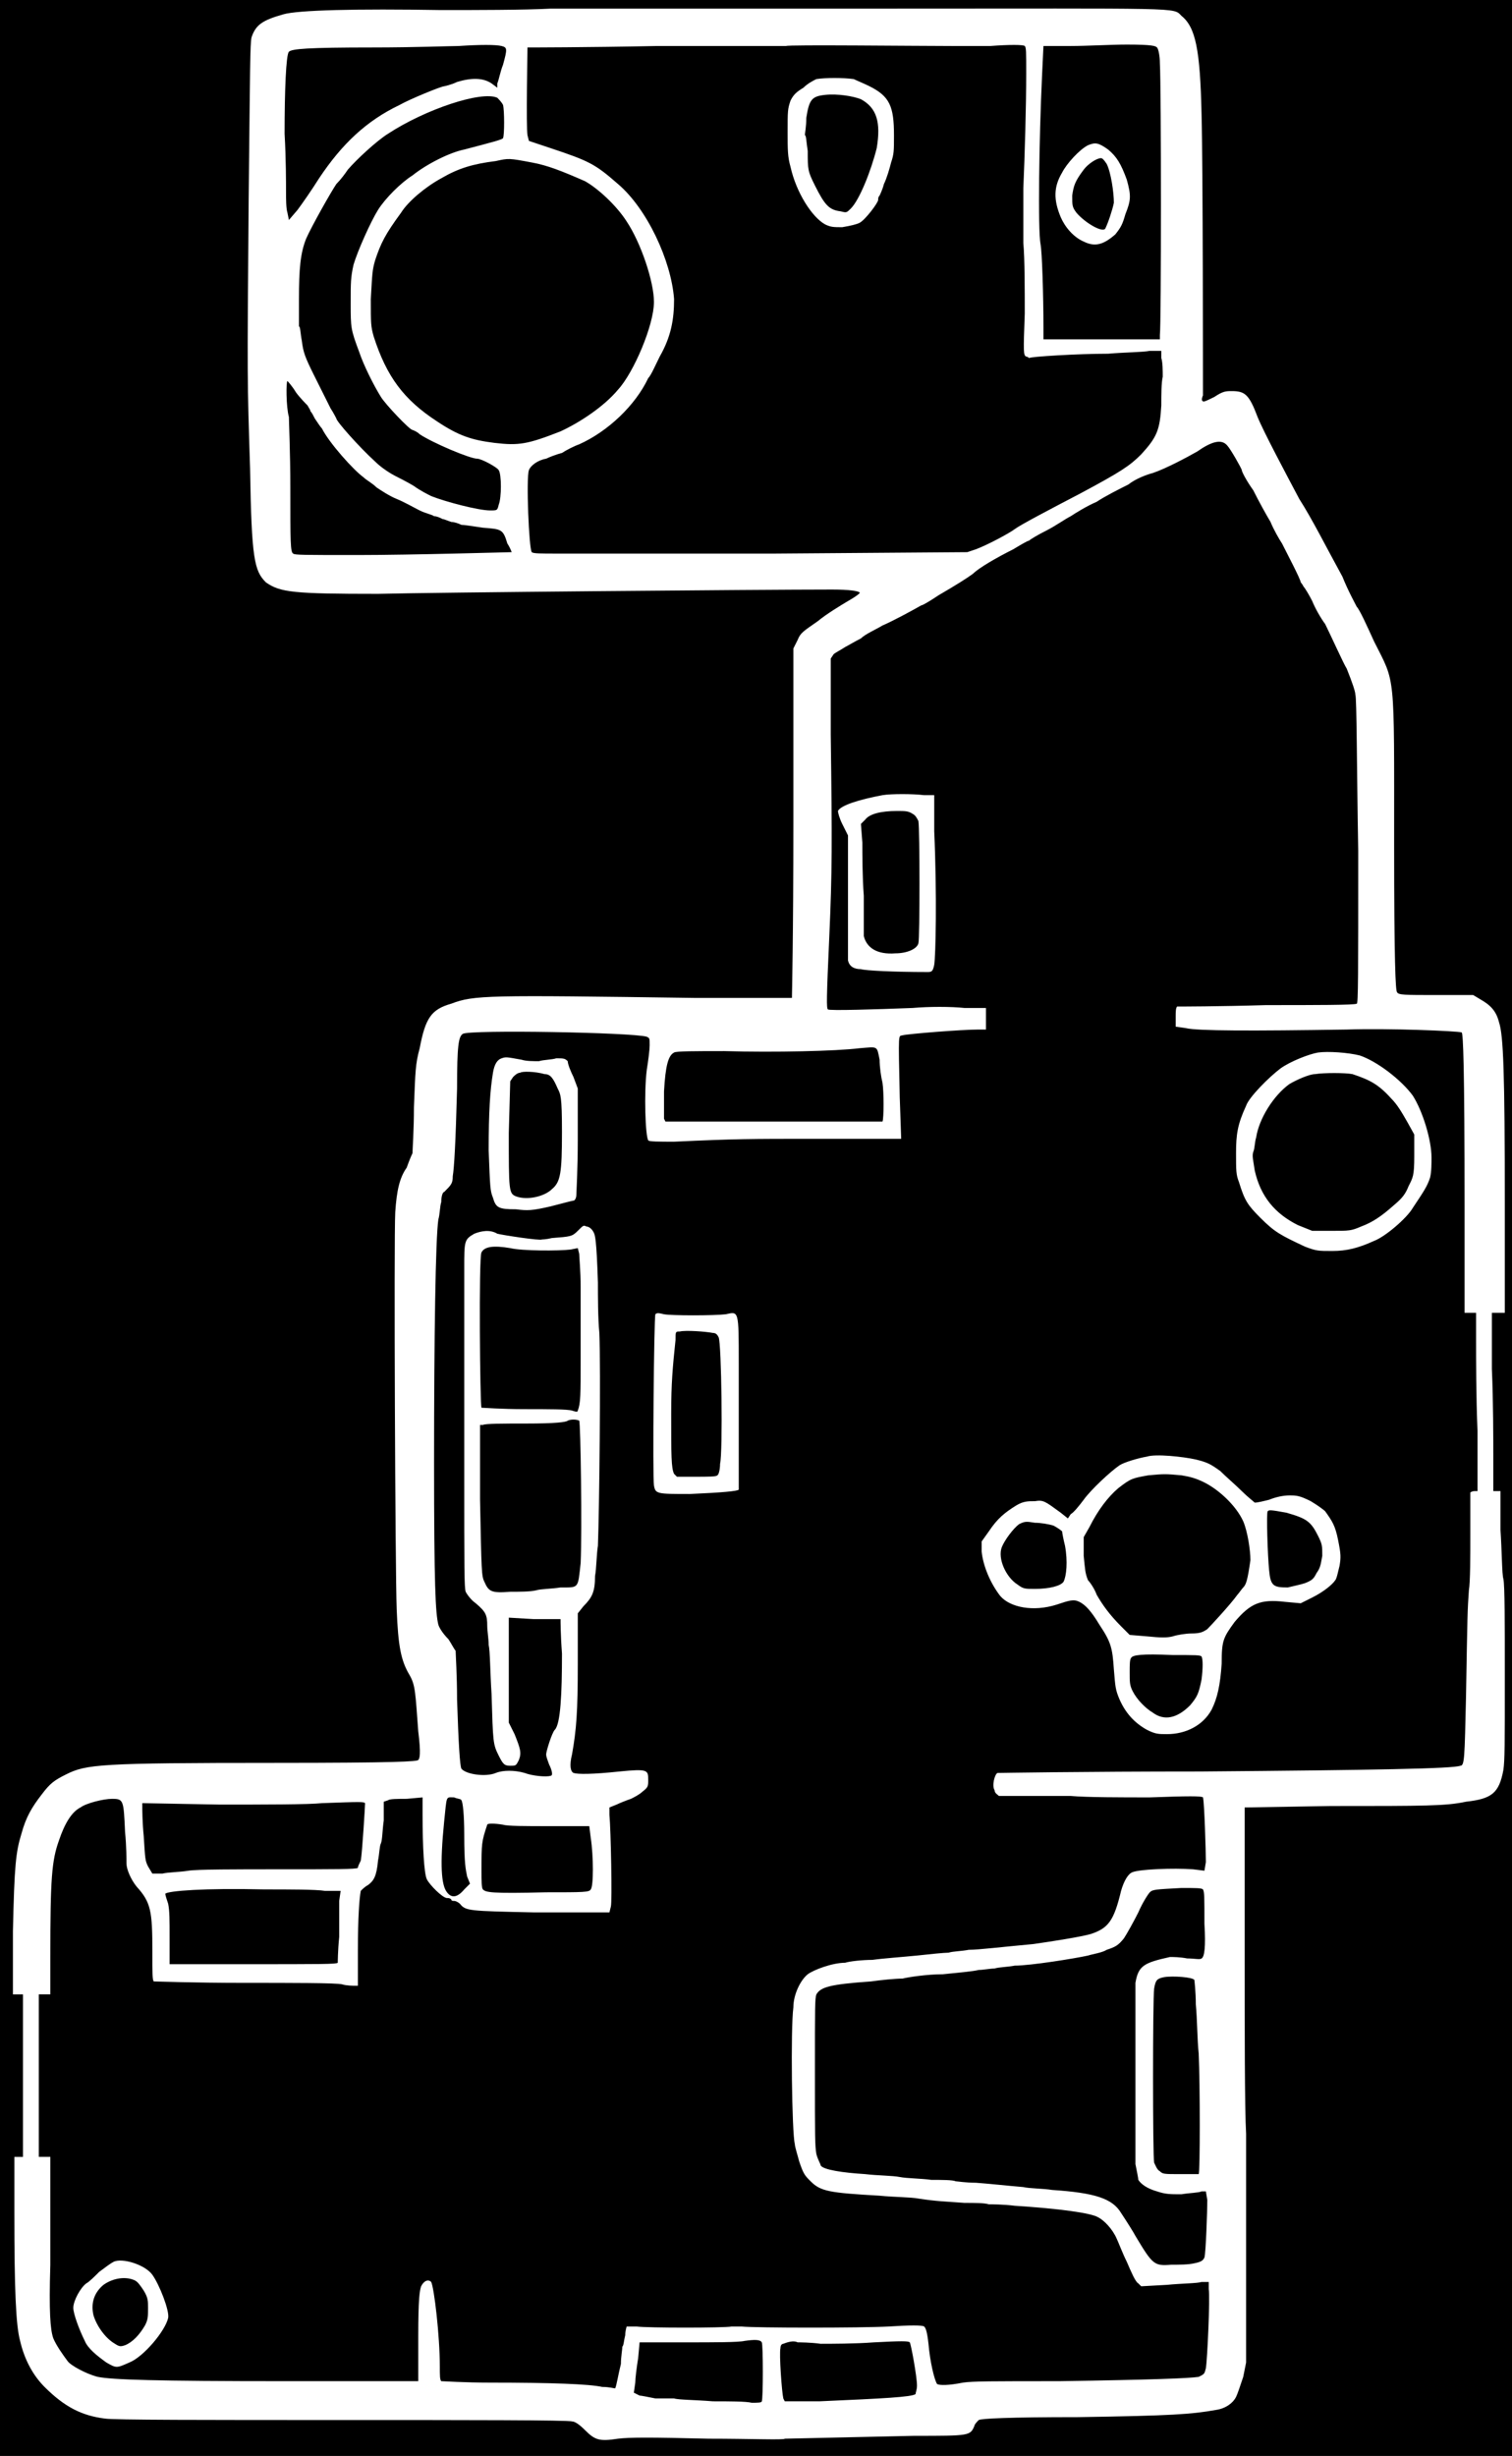 <?xml version="1.0" standalone="no"?>
<!DOCTYPE svg PUBLIC "-//W3C//DTD SVG 20010904//EN"
 "http://www.w3.org/TR/2001/REC-SVG-20010904/DTD/svg10.dtd">
<svg version="1.0"
   xmlns:inkscape="http://www.inkscape.org/namespaces/inkscape"
   xmlns:sodipodi="http://sodipodi.sourceforge.net/DTD/sodipodi-0.dtd"
   xmlns="http://www.w3.org/2000/svg"
   xmlns:svg="http://www.w3.org/2000/svg"
   xmlns:rdf="http://www.w3.org/1999/02/22-rdf-syntax-ns#"
   xmlns:cc="http://creativecommons.org/ns#"
   xmlns:dc="http://purl.org/dc/elements/1.1/" 
 width="1052px" height="1708px" viewBox="0 0 1052 1708"
 preserveAspectRatio="xMidYMid meet">
  <sodipodi:namedview
     pagecolor="#222"
     bordercolor="#666666"
     inkscape:deskcolor="#444" /><rect width="100%" height="100%" x="0" y="0" fill="black" />
<g transform="translate(0,1708) scale(1,-1)"
fill="#ffffff" stroke="none">
<path d="M383 1702 c-18 -1 -53 -1 -76 -1 -59 1 -100 0 -110 -3 -14 -4 -19 -7
-22 -16 -1 -5 -1 -19 -2 -114 -1 -127 -1 -123 1 -186 1 -63 3 -71 11 -79 10
-7 19 -8 78 -8 38 1 265 3 316 3 12 0 18 -1 19 -2 1 0 -1 -2 -8 -6 -5 -3 -15
-9 -21 -14 -10 -7 -12 -8 -14 -13 l-3 -6 0 -121 c0 -79 -1 -121 -1 -122 -1 0
-32 0 -68 0 -145 2 -153 2 -169 -4 -14 -4 -18 -10 -22 -31 -3 -11 -3 -16 -4
-41 0 -16 -1 -30 -1 -32 -1 -2 -3 -7 -4 -10 -5 -7 -7 -16 -8 -31 -1 -18 0
-251 1 -276 1 -26 3 -36 9 -46 4 -7 4 -12 6 -39 2 -16 1 -19 0 -20 -1 -1 -14
-2 -100 -2 -122 0 -131 -1 -145 -8 -8 -4 -11 -6 -17 -14 -7 -9 -11 -16 -14
-27 -4 -13 -5 -22 -6 -68 l0 -44 3 0 4 0 0 -56 0 -57 -3 0 -3 0 0 -39 c0 -53
1 -78 4 -89 3 -13 9 -24 17 -32 14 -14 26 -20 42 -22 6 -1 70 -1 166 -1 85 0
157 0 159 -1 2 0 5 -2 9 -6 7 -7 10 -8 23 -6 8 1 23 1 63 0 29 0 53 -1 53 0 1
0 44 1 90 2 39 0 39 0 42 7 0 1 2 3 3 4 2 1 20 2 69 2 66 1 79 2 96 5 7 1 12
5 14 9 1 2 3 8 5 14 l2 10 0 64 c0 35 0 78 0 95 -1 17 -1 76 -1 129 l0 98 60
1 c66 0 80 0 94 3 18 2 23 6 26 22 1 7 1 17 1 67 0 34 0 62 -1 66 -1 3 -1 19
-2 34 l0 27 -3 0 -2 0 0 23 c0 12 0 40 -1 62 l0 39 4 0 5 0 0 76 c0 91 -1 117
-4 126 -2 8 -6 12 -13 16 l-5 3 -26 0 c-22 0 -26 0 -27 2 -1 1 -2 20 -2 103 0
122 1 111 -14 141 -5 11 -10 22 -12 24 -1 2 -6 11 -10 21 -11 20 -21 40 -30
54 -9 17 -25 47 -29 57 -6 16 -9 18 -18 18 -4 0 -6 0 -12 -4 -4 -2 -8 -4 -8
-3 -1 0 -1 2 0 4 0 4 0 161 -1 196 -1 44 -4 60 -14 68 -6 6 3 5 -208 5 -109 0
-213 0 -231 0z m-34 -26 c4 -1 4 -2 1 -13 -2 -5 -3 -11 -4 -13 l0 -3 -4 3 c-6
4 -14 4 -24 1 -4 -2 -9 -3 -9 -3 -2 0 -24 -9 -31 -13 -23 -11 -40 -27 -56 -51
-5 -8 -12 -18 -15 -22 l-6 -7 -1 5 c-1 3 -1 10 -1 15 0 5 0 23 -1 40 0 30 1
55 3 57 2 2 12 3 59 3 28 0 54 1 59 1 15 1 26 1 30 0z m314 0 c2 0 14 0 26 0
13 1 23 1 24 0 1 -1 1 -4 1 -19 0 -23 -1 -57 -2 -80 0 -10 0 -27 0 -38 1 -11
1 -33 1 -49 -1 -27 -1 -29 1 -30 1 0 2 -1 2 -1 1 1 34 3 55 3 11 1 24 1 29 2
l8 0 0 -5 c1 -3 1 -9 1 -13 -1 -4 -1 -13 -1 -20 -1 -17 -3 -22 -14 -34 -8 -8
-14 -12 -42 -27 -23 -12 -42 -22 -46 -25 -4 -3 -19 -11 -27 -14 l-6 -2 -134
-1 c-74 0 -142 0 -151 0 -12 0 -17 0 -18 1 -2 2 -4 52 -2 57 1 3 6 7 12 8 2 1
7 3 11 4 3 2 9 5 12 6 20 9 39 27 48 46 2 2 5 9 8 15 8 14 10 26 10 40 -2 27
-19 63 -39 80 -16 14 -20 16 -47 25 l-15 5 -1 4 c-1 5 0 60 0 61 1 0 41 0 90
1 49 0 89 0 90 0 0 1 92 0 116 0z m142 -1 c1 -1 2 -6 2 -11 1 -17 1 -182 0
-189 l0 -3 -41 0 -40 0 0 8 c0 23 -1 53 -2 58 -2 10 -1 74 1 117 l1 21 19 0
c11 0 28 1 39 1 18 0 20 -1 21 -2z m-459 -35 c1 -1 3 -3 4 -5 1 -4 1 -21 0
-23 0 -1 -8 -3 -27 -8 -10 -2 -26 -10 -36 -18 -8 -5 -19 -16 -24 -24 -5 -8
-14 -28 -17 -38 -2 -9 -2 -12 -2 -27 0 -17 0 -18 6 -34 3 -9 10 -23 15 -31 3
-5 20 -23 22 -23 0 0 3 -1 5 -3 9 -6 35 -17 40 -17 3 0 14 -6 15 -8 2 -3 2
-19 0 -24 -1 -4 -1 -4 -6 -4 -8 0 -31 6 -41 10 -2 1 -8 4 -12 7 -5 3 -11 6
-13 7 -2 1 -9 5 -14 10 -11 10 -27 28 -27 30 0 0 -2 4 -4 7 -2 4 -7 14 -11 22
-7 14 -8 17 -9 25 -1 5 -1 10 -2 10 0 1 0 9 0 19 0 21 1 32 5 42 4 9 17 32 21
38 3 3 6 7 8 10 6 7 20 20 28 25 26 17 65 30 76 25z m24 -45 c11 -2 21 -6 37
-13 9 -5 22 -17 29 -28 10 -15 19 -42 19 -56 0 -16 -14 -49 -25 -61 -10 -12
-27 -23 -40 -29 -23 -9 -29 -10 -46 -8 -16 2 -25 5 -40 15 -23 15 -35 31 -44
59 -2 7 -2 9 -2 26 1 18 1 20 3 27 4 12 7 18 18 33 5 8 17 18 28 24 12 7 22
10 38 12 9 2 9 2 25 -1z m-164 -160 c3 -4 7 -8 8 -9 1 -2 2 -3 2 -4 1 -1 2 -3
3 -5 2 -3 4 -6 5 -7 5 -10 22 -29 29 -34 2 -2 6 -4 9 -7 3 -2 9 -6 14 -8 5 -2
12 -6 16 -8 4 -2 9 -3 10 -4 2 0 4 -1 6 -2 1 0 3 -1 6 -2 2 0 5 -1 7 -2 2 0 8
-1 15 -2 13 -1 14 -1 17 -11 2 -3 3 -6 3 -6 -1 0 -70 -2 -107 -2 -38 0 -44 0
-45 1 -2 1 -2 8 -2 46 0 24 -1 46 -1 49 -2 7 -2 25 -1 25 0 0 3 -3 6 -8z m648
-37 c2 -2 10 -16 10 -17 0 -1 3 -7 8 -14 4 -8 9 -17 12 -22 2 -5 6 -12 8 -15
3 -6 13 -25 13 -27 0 0 1 -1 2 -3 1 -1 4 -6 6 -10 2 -5 6 -12 9 -16 4 -8 13
-28 15 -31 4 -10 6 -16 6 -18 1 -2 1 -51 2 -109 0 -87 0 -106 -1 -106 -1 -1
-29 -1 -63 -1 -33 -1 -61 -1 -62 -1 -1 -1 -1 -4 -1 -7 l0 -7 7 -1 c8 -2 46 -2
112 -1 29 1 77 -1 80 -2 1 -1 2 -22 2 -122 l0 -73 4 0 4 0 0 -20 c0 -11 0 -39
1 -62 l0 -42 -2 0 c-2 0 -3 -1 -3 -1 0 -1 0 -14 0 -29 0 -15 0 -33 -1 -39 -1
-14 -1 -16 -2 -74 -1 -43 -1 -48 -4 -48 -5 -2 -58 -3 -181 -4 -83 0 -140 -1
-141 -1 -2 -1 -4 -9 -2 -12 0 -2 2 -3 3 -4 1 0 9 0 16 0 7 0 23 0 34 0 11 -1
36 -1 55 -1 27 1 36 1 37 0 1 -4 2 -38 2 -45 l-1 -6 -8 1 c-14 1 -37 0 -42 -2
-3 -1 -6 -6 -8 -13 -5 -21 -9 -26 -21 -30 -7 -2 -26 -5 -40 -7 -22 -2 -38 -4
-45 -4 -5 -1 -11 -1 -14 -2 -3 0 -13 -1 -22 -2 -10 -1 -24 -2 -31 -3 -7 0 -16
-1 -19 -2 -9 0 -22 -5 -26 -8 -5 -4 -10 -14 -10 -23 -2 -15 -1 -88 1 -95 0 -2
2 -8 3 -12 3 -9 4 -10 8 -14 7 -7 13 -8 48 -10 10 -1 22 -1 27 -2 13 -2 19 -2
32 -3 7 0 14 0 17 -1 2 0 10 0 18 -1 31 -2 53 -5 58 -8 4 -2 10 -8 13 -15 1
-2 4 -10 7 -16 3 -7 6 -14 8 -15 l2 -2 18 1 c10 1 21 1 24 2 l5 0 0 -5 c1 -6
-1 -49 -2 -55 -1 -4 -1 -4 -5 -6 -7 -1 -31 -2 -97 -3 -47 0 -60 0 -67 -1 -10
-2 -16 -2 -18 -1 -2 3 -5 16 -6 28 -1 9 -2 11 -3 12 -1 1 -10 1 -25 0 -19 -1
-92 -1 -102 0 -2 0 -5 0 -7 0 -5 -1 -59 -1 -66 0 -3 0 -6 0 -7 0 0 0 -1 -3 -1
-6 -1 -4 -1 -7 -2 -8 0 -2 -1 -7 -1 -12 -2 -8 -3 -15 -4 -17 -1 0 -4 1 -9 1
-9 2 -35 3 -78 3 -18 0 -33 1 -34 1 -1 1 -1 4 -1 10 0 22 -4 55 -6 59 -2 2 -5
1 -7 -3 -1 -3 -2 -8 -2 -35 l0 -31 -93 0 c-90 0 -120 1 -130 3 -8 2 -19 8 -21
11 -3 4 -8 11 -10 16 -2 6 -3 18 -2 51 0 17 0 38 0 46 0 8 0 18 0 22 l0 7 -4
0 -4 0 0 57 0 56 4 0 4 0 0 26 c0 55 1 67 6 81 4 12 9 20 15 23 4 3 16 6 22 6
8 0 8 -1 9 -23 1 -10 1 -20 1 -22 0 -4 3 -11 7 -16 10 -11 11 -17 11 -45 0
-16 0 -20 1 -21 1 0 29 -1 62 -1 34 0 65 0 69 -1 3 -1 8 -1 9 -1 l2 0 0 25 c0
22 1 36 2 41 1 1 3 3 5 4 4 3 6 6 7 17 1 5 1 10 2 12 1 2 1 9 2 16 l0 13 3 1
c1 1 7 1 13 1 l11 1 0 -12 c0 -22 1 -41 3 -45 2 -4 11 -13 14 -13 1 0 2 0 3
-1 0 -1 1 -1 2 -1 1 0 3 -1 4 -2 4 -5 6 -5 52 -6 23 0 45 0 47 0 l5 0 1 4 c1
3 0 54 -1 64 l0 5 5 2 c2 1 7 3 10 4 2 1 6 3 8 5 4 3 4 4 4 8 0 7 0 8 -20 6
-19 -2 -29 -2 -32 -1 -2 1 -3 5 -1 13 3 17 4 29 4 63 l0 35 4 5 c6 6 8 10 8
21 1 5 1 15 2 21 1 25 2 123 1 148 -1 10 -1 26 -1 35 -1 31 -2 33 -3 35 -1 2
-3 4 -5 4 -2 1 -2 1 -6 -3 -4 -4 -5 -4 -18 -5 -4 -1 -7 -1 -7 -1 -1 -1 -27 3
-31 4 -5 3 -11 2 -16 0 -7 -4 -7 -5 -7 -24 0 -10 0 -26 0 -37 0 -11 0 -57 0
-103 0 -70 0 -82 1 -85 1 -2 4 -6 7 -8 7 -6 8 -8 8 -16 0 -3 1 -9 1 -13 1 -4
1 -19 2 -34 1 -34 1 -35 5 -43 3 -6 4 -7 8 -7 4 0 4 0 6 4 2 5 1 8 -3 18 l-4
8 0 36 0 37 17 -1 c10 0 19 0 19 0 0 -1 0 -11 1 -24 0 -28 -1 -49 -5 -53 -2
-2 -6 -15 -6 -17 0 -2 1 -4 2 -7 2 -4 3 -8 1 -8 -3 -1 -13 0 -18 2 -7 2 -15 2
-20 0 -7 -3 -21 -1 -24 3 -1 2 -2 17 -3 48 0 17 -1 32 -1 34 -1 1 -3 5 -5 8
-3 3 -6 7 -7 10 -2 8 -3 27 -3 113 0 87 1 156 3 169 1 3 1 9 2 12 0 4 1 7 2 7
5 5 6 6 6 11 1 6 2 23 3 61 0 30 1 36 4 38 5 3 118 1 128 -2 2 -1 2 -1 2 -6 0
-3 -1 -11 -2 -17 -2 -16 -1 -46 1 -49 0 -1 8 -1 18 -1 43 2 53 2 98 2 26 0 50
0 54 0 l6 0 -1 29 c-1 47 -1 42 2 43 4 1 41 4 53 4 l5 0 0 7 0 8 -15 0 c-9 1
-25 1 -36 0 -26 -1 -58 -2 -59 -1 -1 1 -1 7 1 51 2 45 2 64 1 140 l0 53 2 3
c1 1 5 3 8 5 2 1 7 4 11 6 3 3 10 6 15 9 7 3 20 10 27 14 1 0 6 3 12 7 12 7
20 12 24 15 4 4 16 11 28 17 5 3 10 6 11 6 1 1 6 4 12 7 6 3 13 8 17 10 3 2
11 7 18 10 6 4 16 9 22 12 5 4 13 7 17 8 9 3 24 11 31 15 10 7 17 9 21 4z
m-242 -427 c0 -5 1 -12 2 -16 1 -6 1 -25 0 -27 -1 0 -15 0 -32 0 -17 0 -51 0
-75 0 l-44 0 -1 2 c0 2 0 10 0 19 1 18 3 25 7 27 1 1 15 1 35 1 35 -1 78 0 94
2 13 1 12 2 14 -8z m-257 -131 c8 -2 34 -2 42 -1 l5 1 1 -4 c0 -2 1 -12 1 -23
0 -11 0 -33 0 -49 0 -26 0 -32 -2 -37 0 -1 -1 -1 -4 0 -3 1 -17 1 -33 1 -16 0
-29 1 -30 1 -1 1 -2 105 0 108 2 4 8 5 20 3z m48 -120 c1 -2 2 -76 1 -99 -2
-18 -1 -17 -14 -17 -6 -1 -14 -1 -17 -2 -4 -1 -12 -1 -18 -1 -13 -1 -15 0 -18
7 -2 4 -2 7 -3 57 l0 52 2 0 c1 1 15 1 30 1 21 0 28 1 29 2 2 1 6 1 8 0z m-82
-264 c1 -1 2 -10 2 -24 0 -20 1 -24 2 -29 l2 -5 -4 -4 c-5 -6 -9 -6 -12 -2 -4
5 -5 19 -2 49 2 19 1 17 7 17 2 -1 5 -1 5 -2z m-67 -2 c0 -2 -2 -35 -3 -40 -1
-2 -2 -4 -2 -5 -1 -1 -16 -1 -55 -1 -29 0 -57 0 -63 -1 -6 -1 -14 -1 -18 -2
l-7 0 -3 5 c-2 4 -2 5 -3 21 -1 10 -1 19 -1 20 l0 3 54 -1 c30 0 62 0 71 1 27
1 29 1 30 0z m96 -15 c3 -1 16 -1 32 -1 l28 0 1 -8 c2 -13 2 -34 0 -36 -1 -2
-5 -2 -31 -2 -39 -1 -42 0 -44 2 -1 1 -1 6 -1 13 0 19 0 20 4 32 0 1 5 1 11 0z
m-124 -46 l11 0 -1 -7 c0 -4 0 -15 0 -25 -1 -10 -1 -18 -1 -18 -1 -1 -11 -1
-66 -1 l-51 0 0 18 c0 13 0 19 -1 24 -1 3 -2 6 -2 7 2 2 27 4 69 3 17 0 36 0
42 -1z m611 1 c1 -2 1 -5 1 -24 1 -16 0 -23 -2 -24 -1 -1 -5 0 -10 0 -5 1 -10
1 -12 1 -18 -4 -22 -6 -24 -18 0 -5 0 -113 0 -126 1 -5 2 -10 2 -11 2 -3 6 -6
13 -8 6 -2 9 -2 17 -2 6 1 12 1 14 2 l3 0 1 -6 c0 -7 -1 -37 -2 -40 -1 -2 -2
-3 -7 -4 -4 -1 -11 -1 -16 -1 -12 -1 -13 0 -25 20 -1 2 -6 10 -10 16 -6 10
-18 14 -48 16 -6 1 -16 1 -20 2 -12 1 -20 2 -33 3 -7 0 -13 1 -14 1 -2 1 -10
1 -17 1 -7 1 -17 1 -22 2 -5 1 -16 1 -24 2 -16 1 -29 3 -31 6 0 1 -2 4 -3 8
-1 6 -1 11 -1 57 0 46 0 51 1 54 3 5 9 7 38 9 7 1 17 2 22 2 4 1 17 3 28 3 10
1 21 2 25 3 3 0 8 1 11 1 3 1 9 1 14 2 11 0 42 5 51 7 3 1 10 2 13 4 6 2 8 3
12 8 2 3 7 12 10 18 3 7 7 13 8 14 2 2 4 2 22 3 10 0 14 0 15 -1z m-6 -63 c0
0 1 -8 1 -17 1 -10 1 -25 2 -34 1 -22 1 -83 0 -84 -1 0 -6 0 -13 0 -11 0 -12
0 -14 2 -2 1 -3 4 -4 6 -1 4 -1 114 0 121 1 6 2 7 7 8 6 1 20 0 21 -2z m-301
-252 c1 -1 1 -40 0 -41 0 -1 -3 -1 -7 -1 -4 1 -16 1 -27 1 -12 1 -24 1 -27 2
-3 0 -9 0 -13 0 -5 1 -10 2 -11 2 l-4 2 1 7 c0 3 1 11 2 17 l1 11 33 0 c18 0
36 0 40 1 7 1 11 1 12 -1z m41 -1 c7 0 24 0 37 1 19 1 24 1 25 0 1 -2 5 -24 5
-30 0 -3 -1 -5 -1 -6 -3 -2 -21 -3 -67 -5 l-24 0 -1 2 c-1 4 -3 31 -2 35 0 2
1 3 2 3 5 2 8 2 10 1 1 0 9 0 16 -1z M568 1653 c-2 -1 -6 -3 -9 -6 -5 -3 -7
-5 -9 -9 -2 -6 -2 -7 -2 -22 0 -12 0 -17 2 -24 4 -18 15 -35 24 -40 4 -2 6 -2
12 -2 6 1 10 2 12 3 4 2 13 14 13 16 0 1 0 2 1 3 0 0 2 4 3 8 2 4 4 11 5 15 2
6 2 8 2 19 0 20 -3 27 -17 34 -4 2 -9 4 -11 5 -7 1 -20 1 -26 0z m31 -14 c11
-6 14 -16 11 -34 -4 -16 -12 -36 -18 -42 -3 -3 -3 -3 -7 -2 -8 1 -11 4 -18 18
-5 10 -5 11 -5 24 -1 6 -1 11 -2 11 0 1 1 6 1 12 2 13 4 15 13 16 9 1 20 -1
25 -3z M757 1607 c-6 -3 -15 -13 -18 -19 -6 -10 -6 -19 -1 -31 3 -7 9 -14 16
-17 8 -4 14 -2 22 5 4 5 5 7 7 14 4 10 4 13 1 24 -4 11 -7 16 -13 21 -7 5 -9
5 -14 3z m13 -13 c3 -6 5 -20 5 -27 -1 -5 -4 -14 -6 -18 -2 -3 -14 4 -20 11
-3 4 -3 5 -3 12 1 7 2 10 8 18 3 4 9 8 12 8 1 0 2 -1 4 -4z M614 1155 c-16 -3
-29 -7 -31 -11 0 -1 1 -5 3 -9 l4 -8 0 -42 c0 -23 0 -43 0 -45 1 -4 4 -6 9 -6
3 -1 23 -2 46 -2 3 0 4 0 5 5 1 6 2 48 0 93 l0 25 -7 0 c-8 1 -23 1 -29 0z
m21 -13 c2 -1 3 -3 4 -5 1 -6 1 -82 0 -85 -1 -4 -8 -7 -16 -7 -13 -1 -20 4
-22 12 0 3 0 15 0 28 -1 13 -1 29 -1 37 l-1 13 3 3 c3 4 11 6 22 6 6 0 8 0 11
-2z M917 976 c-6 -1 -19 -6 -26 -11 -8 -6 -22 -20 -24 -26 -6 -13 -7 -20 -7
-33 0 -12 0 -15 2 -20 4 -13 6 -16 15 -25 10 -10 14 -12 31 -20 8 -3 9 -3 19
-3 10 0 18 2 29 7 8 3 23 16 27 23 8 12 10 15 12 21 1 4 1 10 1 14 0 12 -6 32
-13 43 -8 11 -25 24 -37 28 -8 2 -22 3 -29 2z m24 -15 c12 -4 18 -7 27 -17 4
-4 7 -9 11 -16 l5 -9 0 -15 c0 -14 -1 -15 -4 -21 -2 -5 -4 -8 -10 -13 -9 -8
-15 -12 -23 -15 -7 -3 -8 -3 -21 -3 l-13 0 -10 4 c-16 8 -26 20 -30 38 -1 7
-2 10 -1 13 1 2 1 7 2 10 2 13 12 29 23 37 5 3 14 7 18 7 6 1 21 1 26 0z M349
972 c-3 -1 -5 -4 -6 -10 -2 -12 -3 -27 -3 -54 1 -26 1 -28 3 -33 2 -7 4 -8 16
-8 8 -1 11 -1 24 2 8 2 15 4 16 4 1 0 2 2 2 4 0 1 1 18 1 38 l0 36 -3 8 c-2 4
-4 9 -4 11 -2 2 -3 2 -8 2 -3 -1 -9 -1 -12 -2 -4 0 -9 0 -12 1 -11 2 -11 2
-14 1z m30 -11 c4 0 6 -3 9 -10 2 -4 3 -5 3 -30 0 -29 -1 -35 -7 -40 -5 -5
-17 -8 -25 -5 -5 2 -5 4 -5 44 l1 36 2 3 c1 1 3 3 5 3 1 1 10 1 17 -1z M456
794 c-1 -2 -2 -114 -1 -119 1 -6 2 -6 25 -6 23 1 33 2 34 3 0 1 0 23 0 88 0
37 0 36 -9 34 -8 -1 -38 -1 -43 0 -4 1 -5 1 -6 0z m40 -13 c2 0 3 -1 4 -3 2
-4 3 -80 1 -88 0 -4 -1 -8 -2 -8 0 -1 -7 -1 -15 -1 l-13 0 -2 2 c-2 4 -2 13
-2 42 0 21 1 32 3 51 0 6 0 6 3 6 4 1 18 0 23 -1z M798 695 c-6 -1 -16 -4 -19
-6 -6 -4 -20 -17 -25 -24 -3 -4 -7 -9 -9 -10 l-2 -3 -5 4 c-11 8 -12 9 -18 8
-5 0 -8 0 -13 -3 -8 -5 -13 -9 -19 -18 l-5 -7 0 -7 c1 -10 6 -22 13 -31 7 -8
23 -11 39 -6 9 3 12 4 16 2 4 -2 8 -6 14 -16 8 -12 9 -16 10 -31 1 -12 1 -14
4 -21 4 -9 10 -16 19 -21 6 -3 8 -3 14 -3 13 0 25 6 31 17 4 8 6 17 7 32 0 16
1 18 9 29 11 13 18 16 35 14 l11 -1 8 4 c8 4 14 9 16 12 1 1 2 6 3 10 1 6 1 8
-1 18 -2 10 -4 13 -9 20 -1 1 -5 4 -10 7 -8 4 -10 4 -15 4 -4 0 -9 -1 -14 -3
-4 -1 -8 -2 -10 -2 -1 1 -5 4 -9 8 -4 4 -11 10 -15 14 -7 5 -9 6 -17 8 -9 2
-28 4 -34 2z m24 -13 c6 -1 10 -2 16 -5 10 -5 22 -16 27 -27 3 -7 5 -20 5 -27
-2 -14 -3 -17 -5 -19 -1 -1 -3 -4 -4 -5 -5 -7 -19 -22 -21 -24 -3 -2 -5 -3
-11 -3 -4 0 -10 -1 -13 -2 -4 -1 -8 -1 -18 0 l-12 1 -6 6 c-8 8 -13 15 -17 22
-1 3 -4 8 -6 10 -2 5 -2 7 -3 17 l0 13 4 7 c6 12 13 21 20 27 9 7 10 7 21 9
11 1 12 1 23 0z m73 -26 c14 -4 17 -6 22 -16 3 -6 3 -7 3 -14 -1 -5 -1 -8 -4
-12 -2 -4 -3 -5 -8 -7 -3 -1 -8 -2 -12 -3 -10 0 -12 1 -13 12 -1 10 -2 40 -1
41 1 1 2 1 13 -1z m-162 -9 c2 -1 5 -3 6 -4 0 -1 1 -6 2 -10 2 -11 1 -21 -1
-25 -2 -3 -10 -5 -20 -5 -7 0 -8 0 -12 3 -8 5 -14 18 -11 26 2 5 8 13 12 16 4
2 5 2 11 1 4 0 10 -1 13 -2z m103 -91 c1 -2 1 -8 0 -16 -2 -10 -3 -12 -8 -18
-9 -9 -18 -11 -26 -5 -5 3 -11 9 -14 15 -2 4 -2 6 -2 13 0 5 0 9 1 10 1 2 7 3
29 2 16 0 19 0 20 -1z M79 135 c-2 -1 -6 -4 -10 -7 -3 -3 -7 -7 -9 -8 -4 -3
-9 -12 -9 -17 0 -4 4 -15 8 -23 2 -5 8 -10 15 -15 7 -4 7 -4 16 0 10 4 25 22
27 31 1 5 -6 23 -11 30 -5 7 -21 12 -27 9z m15 -13 c2 -1 4 -4 6 -7 3 -5 3 -7
3 -12 0 -6 0 -8 -2 -12 -4 -7 -9 -12 -14 -14 -3 -1 -4 -1 -7 1 -7 4 -13 13
-15 20 -2 9 1 16 7 21 7 5 16 6 22 3z"/>
</g>
</svg>
